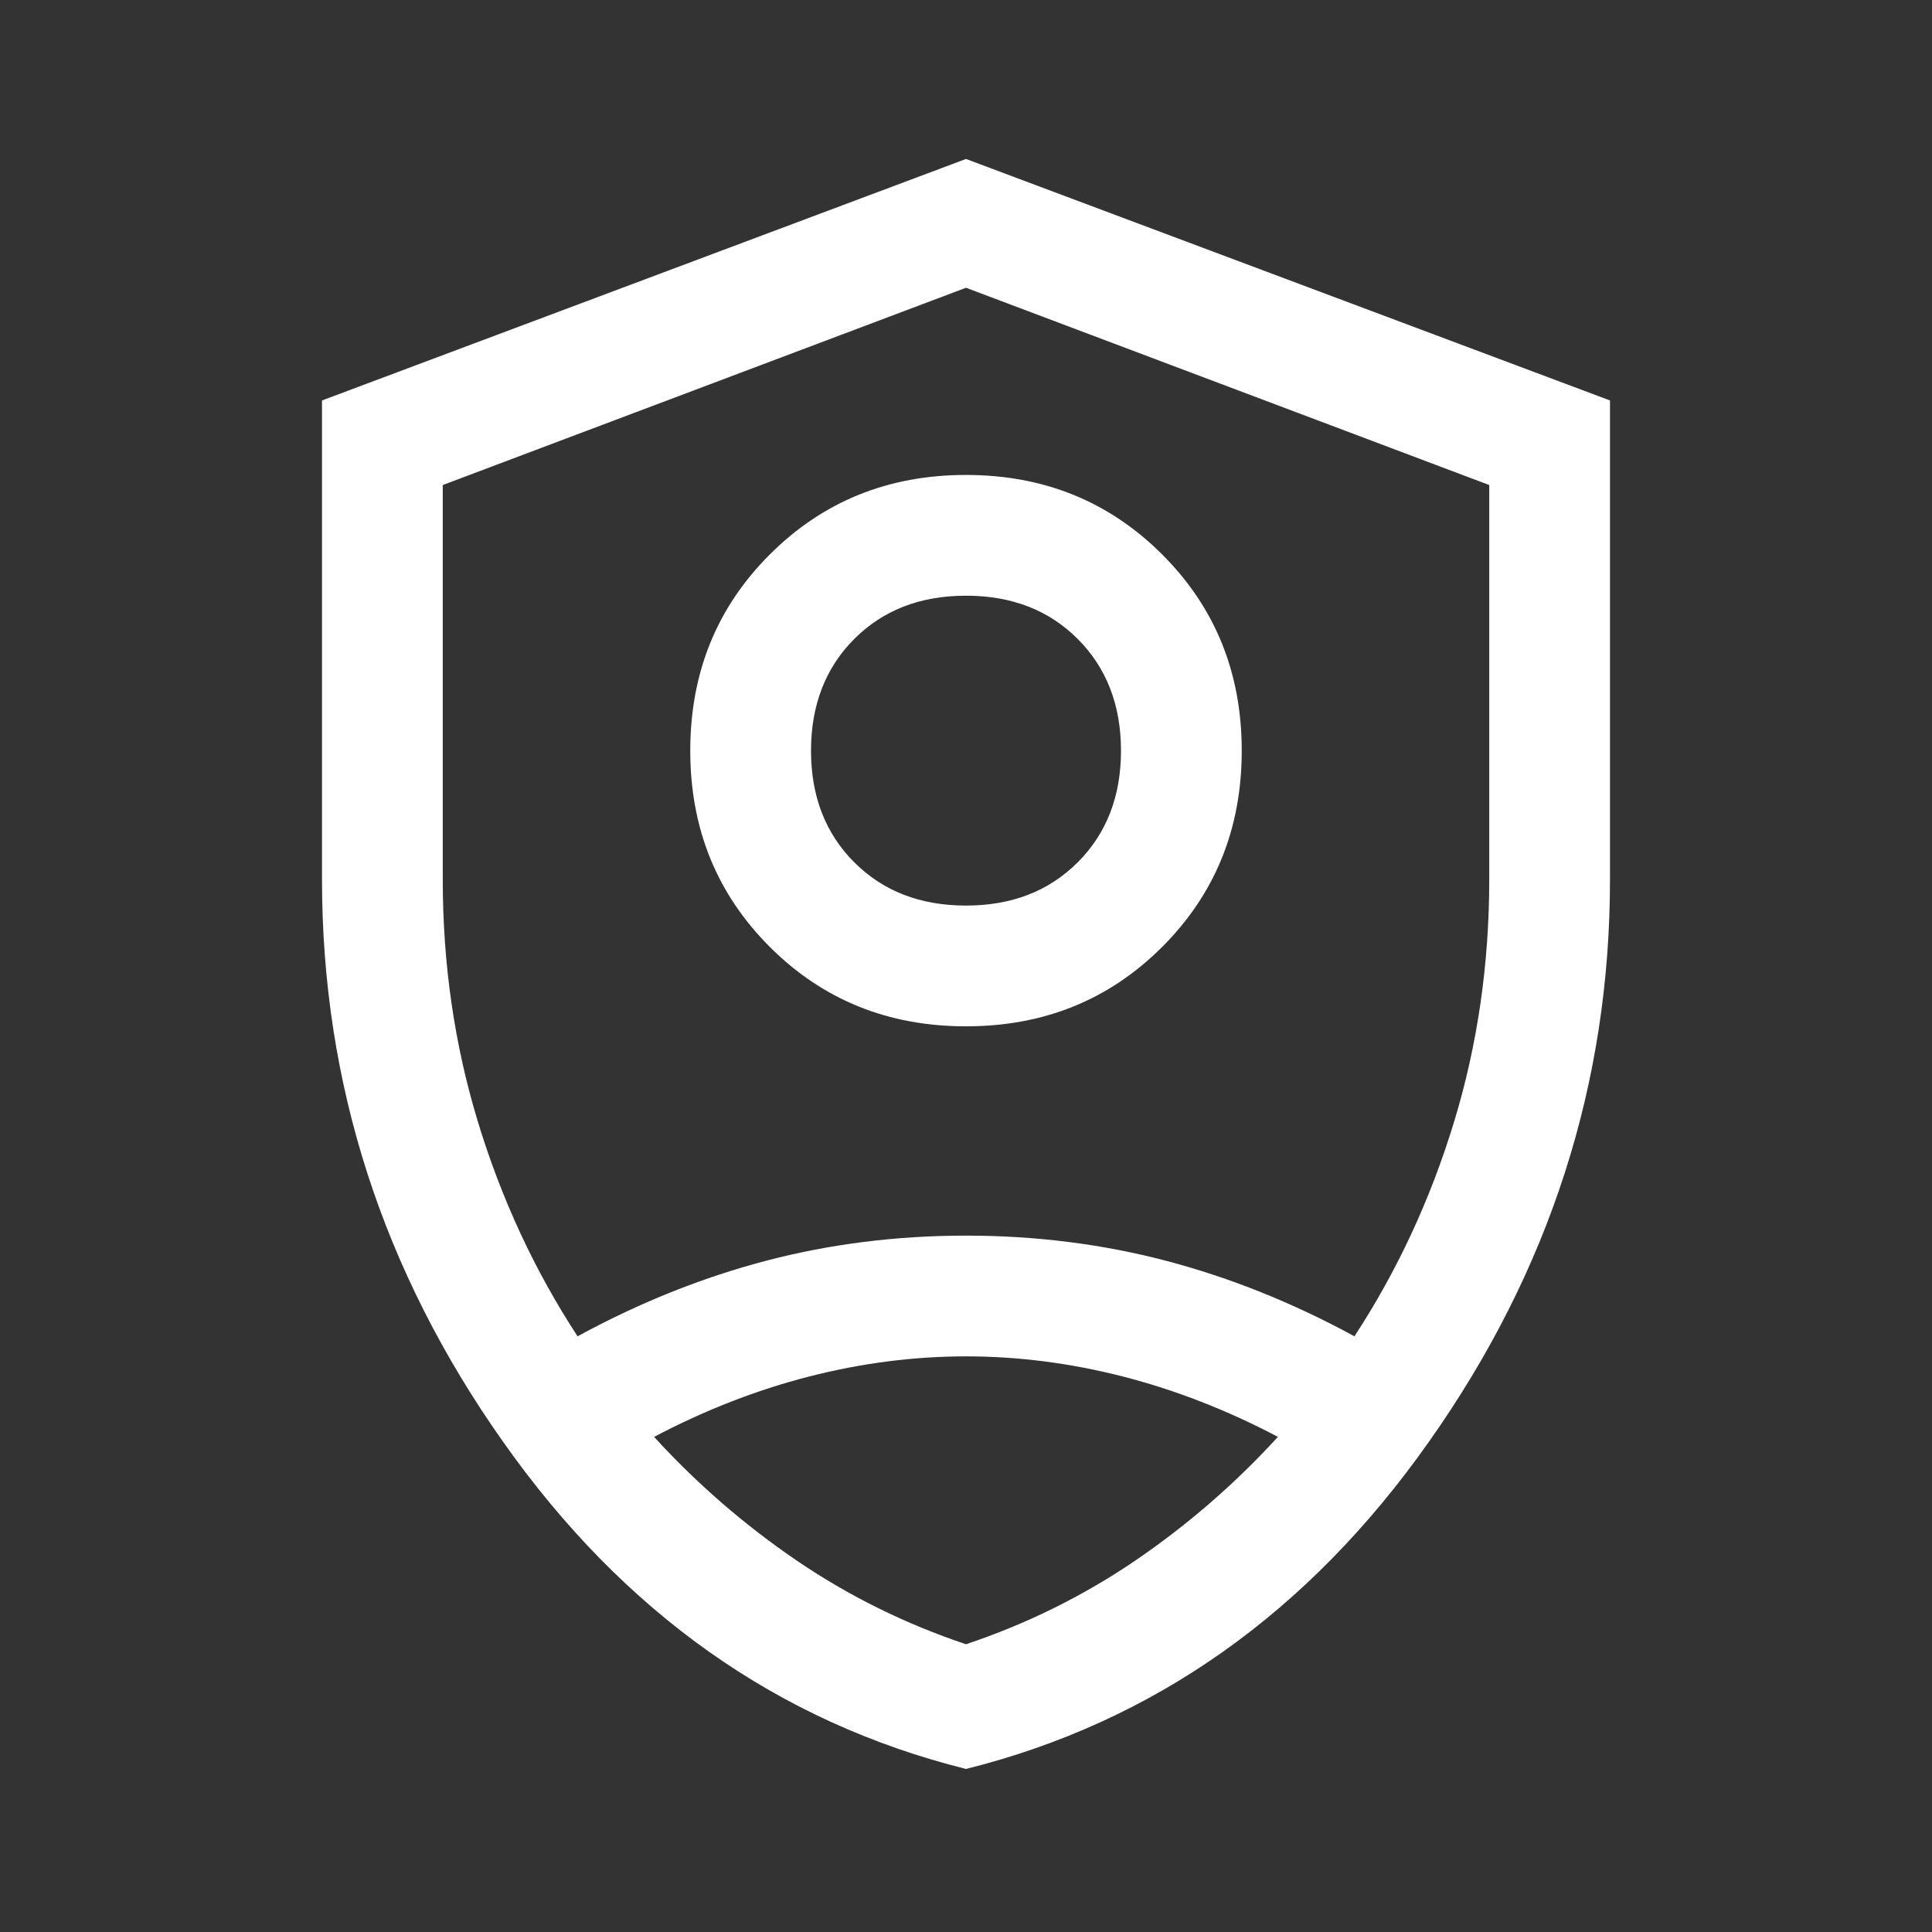 <svg width="18" height="18" viewBox="0 0 18 18" fill="none" xmlns="http://www.w3.org/2000/svg">
<rect x="0" y="0" width="18" height="18" fill="#333333" stroke="none"/>
<path d="M9 9.562C8.275 9.562 7.666 9.316 7.172 8.822C6.678 8.328 6.431 7.719 6.431 6.994C6.431 6.269 6.678 5.659 7.172 5.166C7.666 4.672 8.275 4.425 9 4.425C9.725 4.425 10.334 4.672 10.828 5.166C11.322 5.659 11.569 6.269 11.569 6.994C11.569 7.719 11.322 8.328 10.828 8.822C10.334 9.316 9.725 9.562 9 9.562ZM9 8.437C9.425 8.437 9.772 8.303 10.041 8.034C10.309 7.766 10.444 7.419 10.444 6.994C10.444 6.569 10.309 6.222 10.041 5.953C9.772 5.684 9.425 5.55 9 5.55C8.575 5.55 8.228 5.684 7.959 5.953C7.691 6.222 7.556 6.569 7.556 6.994C7.556 7.419 7.691 7.766 7.959 8.034C8.228 8.303 8.575 8.437 9 8.437ZM9 16.481C7.25 16.044 5.812 15.028 4.688 13.434C3.562 11.841 3 10.094 3 8.194V3.731L9 1.481L15 3.731V8.194C15 10.094 14.438 11.841 13.312 13.434C12.188 15.028 10.75 16.044 9 16.481ZM9 2.681L4.125 4.519V8.194C4.125 8.981 4.234 9.734 4.453 10.453C4.672 11.172 4.981 11.838 5.381 12.45C5.956 12.137 6.541 11.903 7.134 11.747C7.728 11.591 8.35 11.512 9 11.512C9.65 11.512 10.272 11.591 10.866 11.747C11.459 11.903 12.044 12.137 12.619 12.45C13.019 11.838 13.328 11.172 13.547 10.453C13.766 9.734 13.875 8.981 13.875 8.194V4.519L9 2.681ZM9 12.637C8.512 12.637 8.025 12.7 7.537 12.825C7.05 12.95 6.569 13.137 6.094 13.387C6.494 13.825 6.938 14.209 7.425 14.541C7.912 14.872 8.438 15.131 9 15.319C9.562 15.131 10.088 14.872 10.575 14.541C11.062 14.209 11.506 13.825 11.906 13.387C11.431 13.137 10.95 12.95 10.463 12.825C9.975 12.7 9.488 12.637 9 12.637Z" fill="white"/>
</svg>
